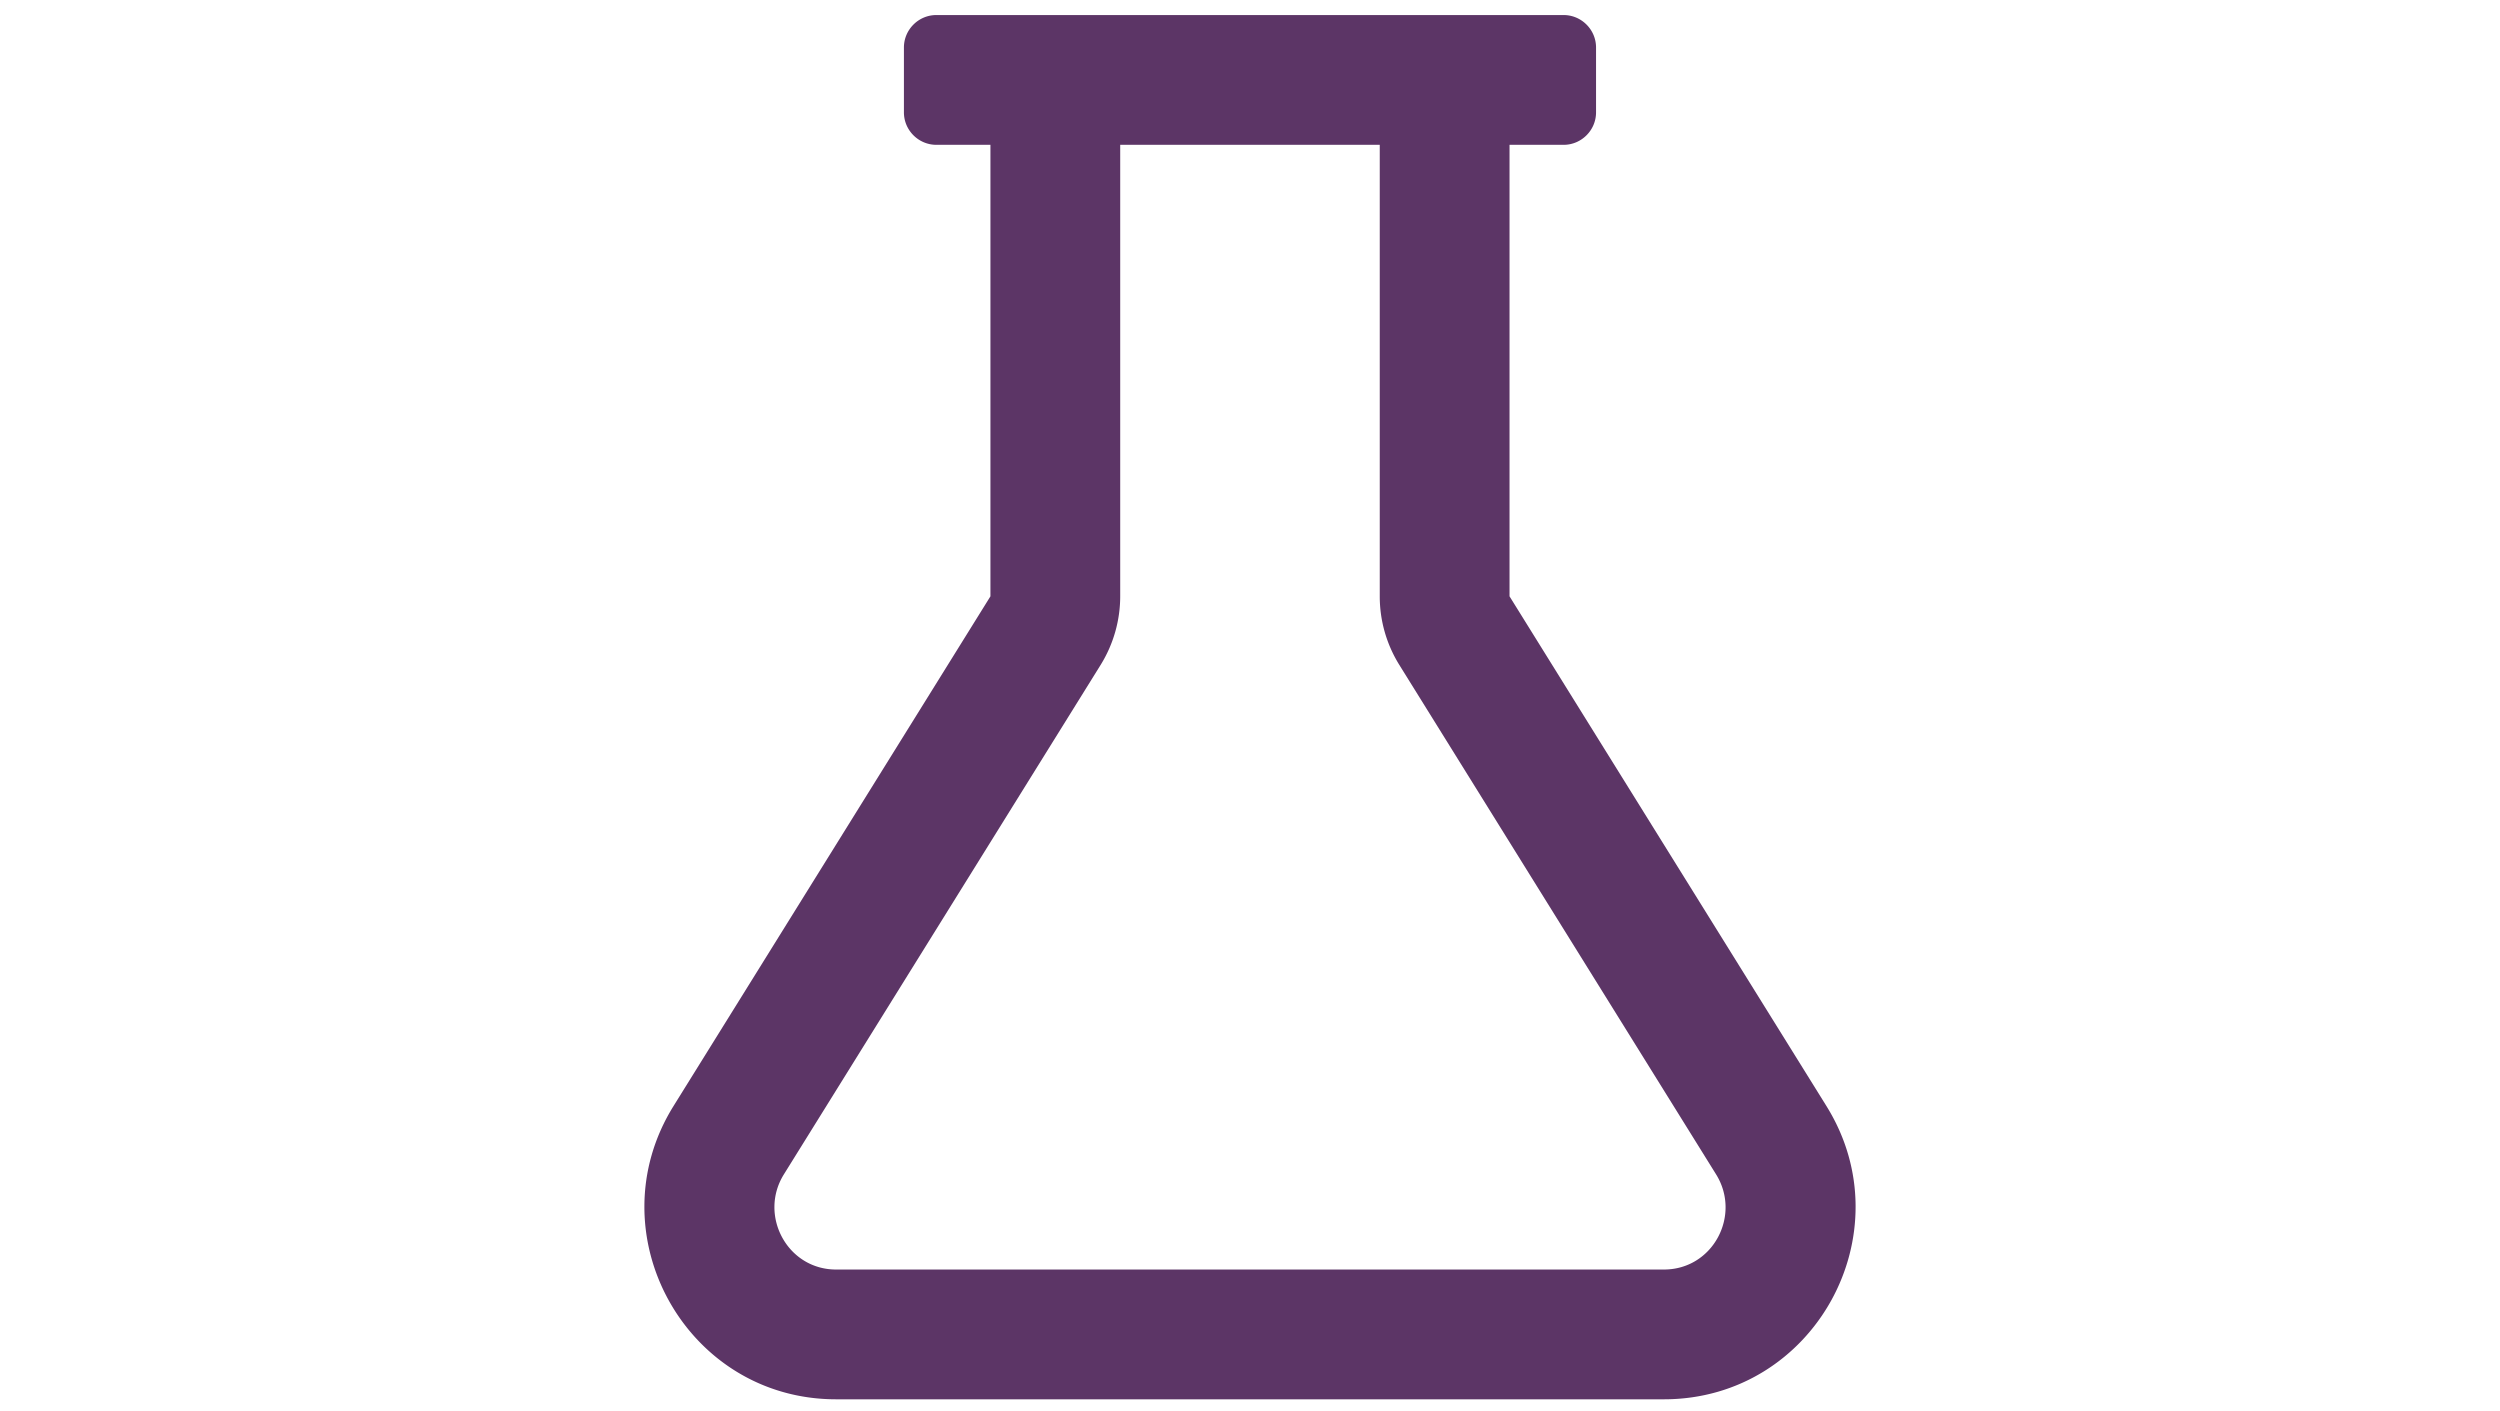 <svg xmlns="http://www.w3.org/2000/svg" width="420" height="237"><path d="M306.833 185.801l-53.232-85.618V24.331h9.084c2.997 0 5.45-2.453 5.45-5.45V7.978c0-2.997-2.453-5.45-5.45-5.45H157.309c-2.998 0-5.45 2.453-5.45 5.45V18.88c0 2.998 2.452 5.45 5.45 5.45h9.084v75.853l-53.233 85.618c-13.308 21.393 2.044 49.281 27.298 49.281h139.078c25.299 0 40.606-27.933 27.297-49.28zm-27.297 27.48H140.458c-8.221 0-13.036-9.13-8.766-15.989l53.233-85.617a21.898 21.898 0 0 0 3.27-11.492V24.331h43.604v75.852c0 4.088 1.135 8.04 3.27 11.492l53.233 85.617c4.27 6.859-.5 15.989-8.766 15.989z" fill="#5c3566"/></svg>